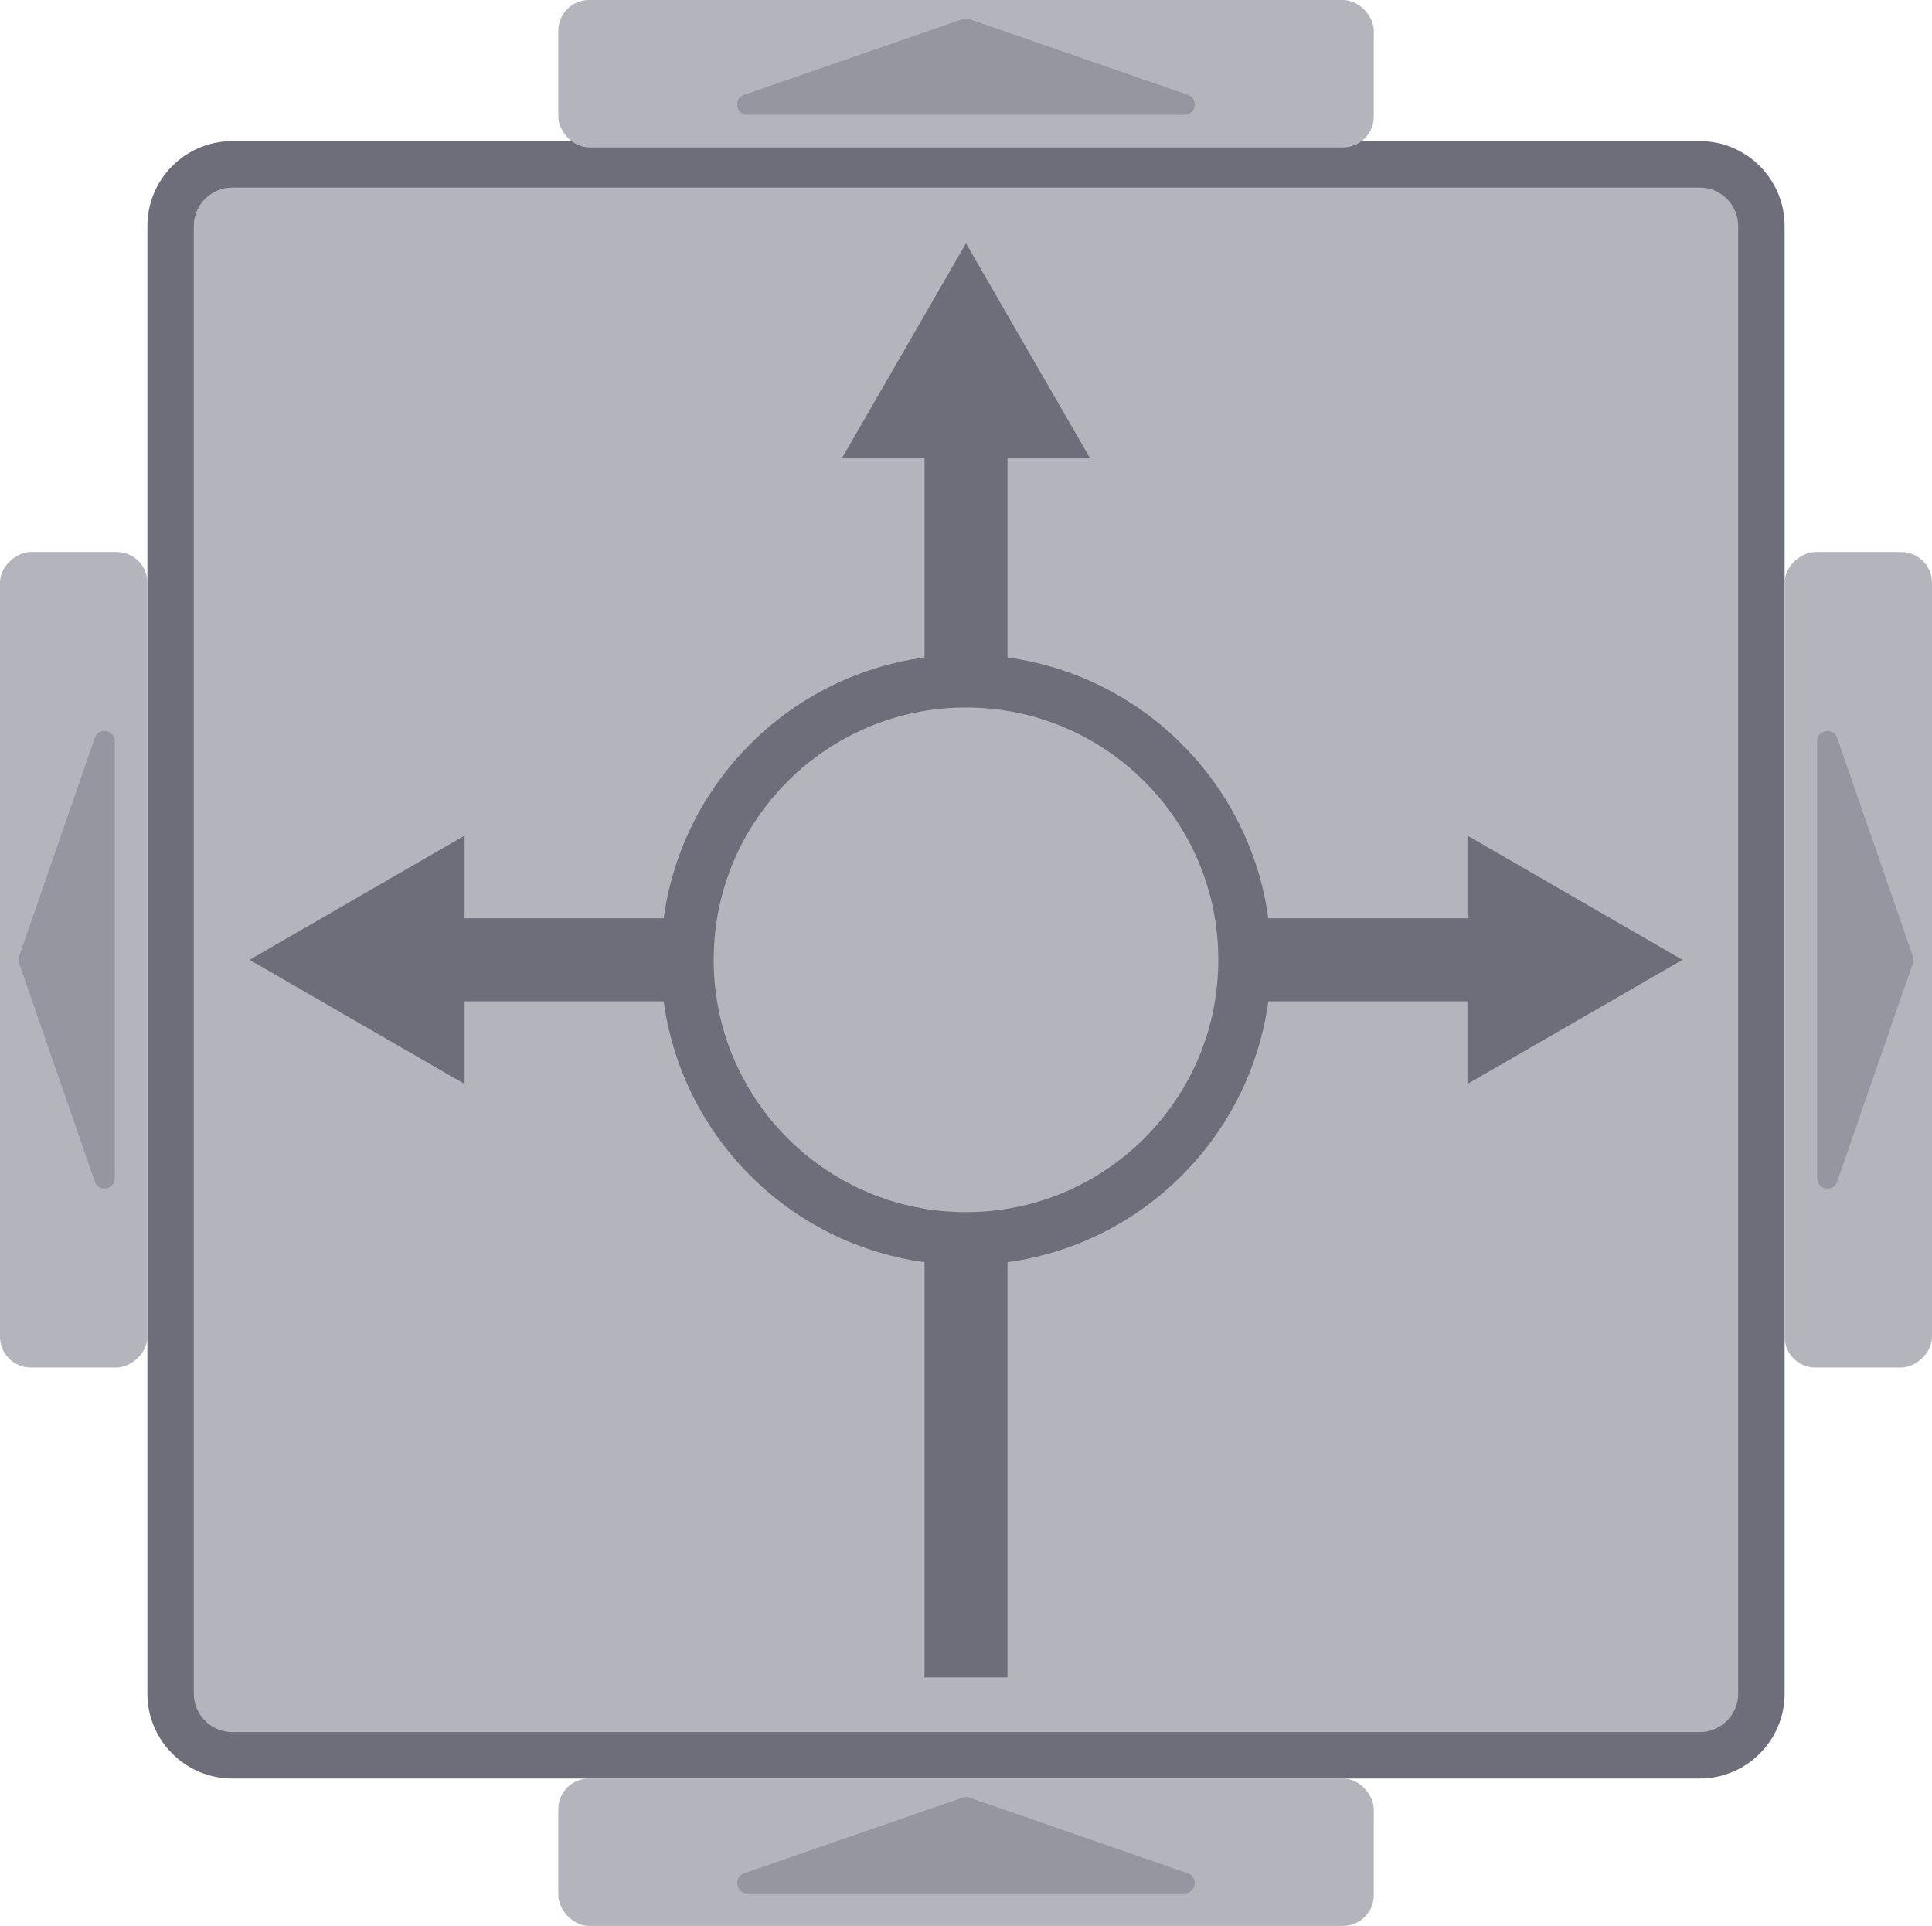 <?xml version="1.0" encoding="UTF-8"?>
<svg id="Layer_2" data-name="Layer 2" xmlns="http://www.w3.org/2000/svg" viewBox="0 0 256 255.17">
  <defs>
    <style>
      .cls-1 {
        fill: #6d6e7a;
      }

      .cls-1, .cls-2, .cls-3 {
        stroke-width: 0px;
      }

      .cls-2 {
        fill: #9696a0;
      }

      .cls-4 {
        stroke-width: 11px;
      }

      .cls-4, .cls-5 {
        fill: none;
        stroke: #6d6e7a;
        stroke-miterlimit: 10;
      }

      .cls-5 {
        stroke-width: 7px;
      }

      .cls-3 {
        fill: #b4b4bc;
      }
    </style>
  </defs>
  <g id="Layer_1-2" data-name="Layer 1">
    <path class="cls-3" d="M30.77,21.77h194.46c4.5,0,8.16,3.66,8.16,8.16v194.46c0,4.5-3.66,8.16-8.16,8.16H30.77c-4.5,0-8.16-3.66-8.16-8.16V29.94c0-4.5,3.66-8.16,8.16-8.16Z"/>
    <path class="cls-1" d="M225.23,24.85c2.8,0,5.09,2.28,5.09,5.09v194.46c0,2.8-2.28,5.09-5.09,5.09H30.77c-2.8,0-5.09-2.28-5.09-5.09V29.94c0-2.8,2.28-5.09,5.09-5.09h194.46M225.23,18.7H30.77c-6.2,0-11.24,5.04-11.24,11.24v194.46c0,6.2,5.04,11.24,11.24,11.24h194.46c6.2,0,11.24-5.04,11.24-11.24V29.94c0-6.2-5.04-11.24-11.24-11.24h0Z"/>
    <g>
      <rect class="cls-3" x="73.98" width="108.05" height="19.53" rx="4.07" ry="4.07"/>
      <path class="cls-2" d="M127.55,2.53l-28.95,10.03c-1.46.51-1.09,2.66.45,2.66h57.89c1.54,0,1.91-2.16.45-2.66l-28.95-10.03c-.29-.1-.61-.1-.9,0Z"/>
    </g>
    <g>
      <rect class="cls-3" x="73.98" y="235.64" width="108.05" height="19.53" rx="4.07" ry="4.07"/>
      <path class="cls-2" d="M127.55,238.17l-28.95,10.03c-1.46.51-1.09,2.66.45,2.66h57.89c1.54,0,1.91-2.16.45-2.66l-28.95-10.03c-.29-.1-.61-.1-.9,0Z"/>
    </g>
    <g>
      <rect class="cls-3" x="-44.26" y="117.4" width="108.05" height="19.53" rx="4.07" ry="4.07" transform="translate(-117.4 136.93) rotate(-90)"/>
      <path class="cls-2" d="M2.53,127.61l10.03,28.95c.51,1.46,2.66,1.09,2.66-.45v-57.89c0-1.54-2.16-1.91-2.66-.45l-10.03,28.95c-.1.29-.1.61,0,.9Z"/>
    </g>
    <g>
      <rect class="cls-3" x="192.21" y="117.4" width="108.05" height="19.53" rx="4.07" ry="4.07" transform="translate(373.4 -119.07) rotate(90)"/>
      <path class="cls-2" d="M253.47,126.72l-10.03-28.95c-.51-1.46-2.66-1.09-2.66.45v57.89c0,1.54,2.16,1.91,2.66.45l10.03-28.95c.1-.29.1-.61,0-.9Z"/>
    </g>
    <circle class="cls-5" cx="128" cy="127.17" r="36.93"/>
    <g>
      <line class="cls-4" x1="91.07" y1="127.17" x2="56.75" y2="127.17"/>
      <polygon class="cls-1" points="61.56 110.71 33.07 127.17 61.56 143.62 61.56 110.71"/>
    </g>
    <g>
      <line class="cls-4" x1="128" y1="90.23" x2="128" y2="55.91"/>
      <polygon class="cls-1" points="144.45 60.73 128 32.23 111.55 60.73 144.45 60.73"/>
    </g>
    <line class="cls-4" x1="128" y1="222.24" x2="128" y2="164.24"/>
    <g>
      <line class="cls-4" x1="164.93" y1="127.17" x2="199.25" y2="127.17"/>
      <polygon class="cls-1" points="194.44 143.62 222.93 127.17 194.44 110.71 194.44 143.62"/>
    </g>
  </g>
</svg>